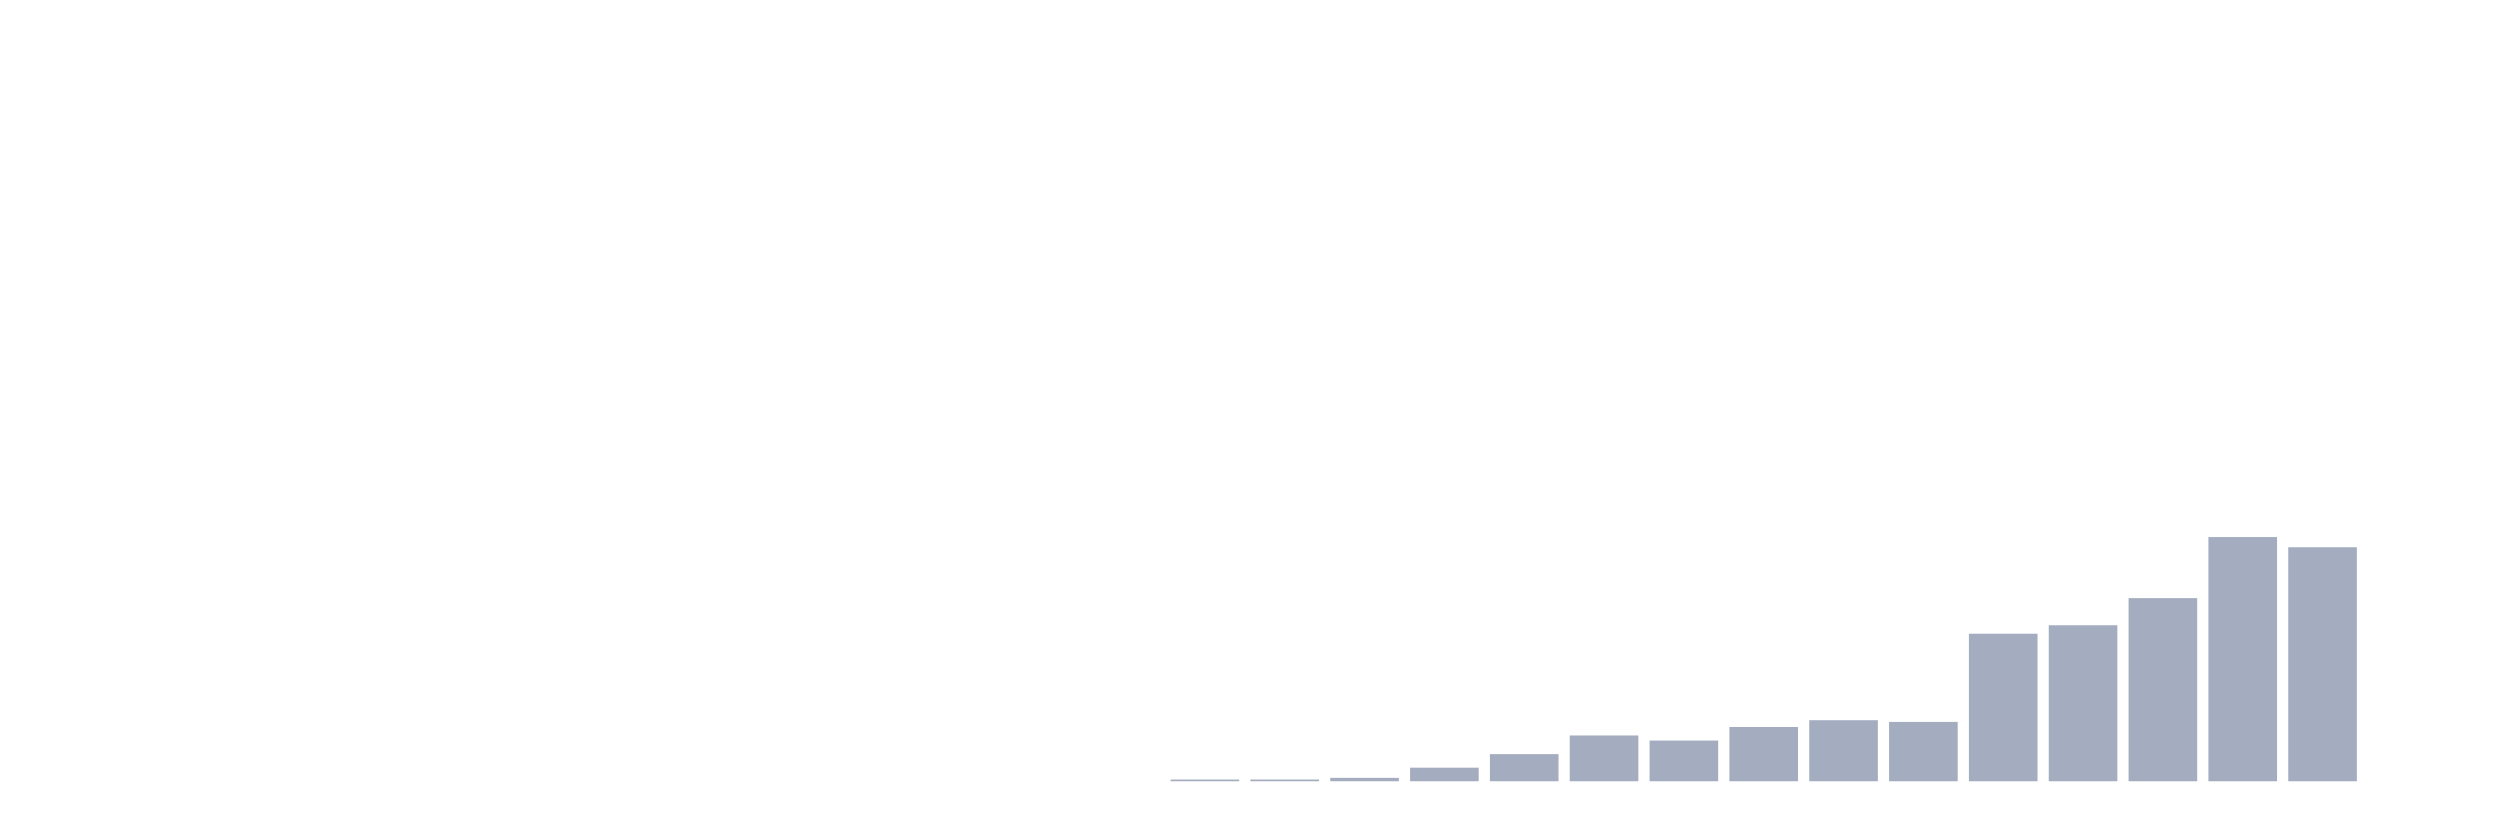 <svg xmlns="http://www.w3.org/2000/svg" viewBox="0 0 480 160"><g transform="translate(10,10)"><rect class="bar" x="0.153" width="13.175" y="140" height="0" fill="rgb(164,173,192)"></rect><rect class="bar" x="15.482" width="13.175" y="140" height="0" fill="rgb(164,173,192)"></rect><rect class="bar" x="30.81" width="13.175" y="140" height="0" fill="rgb(164,173,192)"></rect><rect class="bar" x="46.138" width="13.175" y="140" height="0" fill="rgb(164,173,192)"></rect><rect class="bar" x="61.466" width="13.175" y="140" height="0" fill="rgb(164,173,192)"></rect><rect class="bar" x="76.794" width="13.175" y="140" height="0" fill="rgb(164,173,192)"></rect><rect class="bar" x="92.123" width="13.175" y="140" height="0" fill="rgb(164,173,192)"></rect><rect class="bar" x="107.451" width="13.175" y="140" height="0" fill="rgb(164,173,192)"></rect><rect class="bar" x="122.779" width="13.175" y="140" height="0" fill="rgb(164,173,192)"></rect><rect class="bar" x="138.107" width="13.175" y="140" height="0" fill="rgb(164,173,192)"></rect><rect class="bar" x="153.436" width="13.175" y="140" height="0" fill="rgb(164,173,192)"></rect><rect class="bar" x="168.764" width="13.175" y="140" height="0" fill="rgb(164,173,192)"></rect><rect class="bar" x="184.092" width="13.175" y="140" height="0" fill="rgb(164,173,192)"></rect><rect class="bar" x="199.42" width="13.175" y="140" height="0" fill="rgb(164,173,192)"></rect><rect class="bar" x="214.748" width="13.175" y="139.674" height="0.326" fill="rgb(164,173,192)"></rect><rect class="bar" x="230.077" width="13.175" y="139.674" height="0.326" fill="rgb(164,173,192)"></rect><rect class="bar" x="245.405" width="13.175" y="139.349" height="0.651" fill="rgb(164,173,192)"></rect><rect class="bar" x="260.733" width="13.175" y="137.395" height="2.605" fill="rgb(164,173,192)"></rect><rect class="bar" x="276.061" width="13.175" y="134.791" height="5.209" fill="rgb(164,173,192)"></rect><rect class="bar" x="291.39" width="13.175" y="131.209" height="8.791" fill="rgb(164,173,192)"></rect><rect class="bar" x="306.718" width="13.175" y="132.186" height="7.814" fill="rgb(164,173,192)"></rect><rect class="bar" x="322.046" width="13.175" y="129.581" height="10.419" fill="rgb(164,173,192)"></rect><rect class="bar" x="337.374" width="13.175" y="128.279" height="11.721" fill="rgb(164,173,192)"></rect><rect class="bar" x="352.702" width="13.175" y="128.605" height="11.395" fill="rgb(164,173,192)"></rect><rect class="bar" x="368.031" width="13.175" y="111.674" height="28.326" fill="rgb(164,173,192)"></rect><rect class="bar" x="383.359" width="13.175" y="110.047" height="29.953" fill="rgb(164,173,192)"></rect><rect class="bar" x="398.687" width="13.175" y="104.837" height="35.163" fill="rgb(164,173,192)"></rect><rect class="bar" x="414.015" width="13.175" y="93.116" height="46.884" fill="rgb(164,173,192)"></rect><rect class="bar" x="429.344" width="13.175" y="95.07" height="44.93" fill="rgb(164,173,192)"></rect><rect class="bar" x="444.672" width="13.175" y="140" height="0" fill="rgb(164,173,192)"></rect></g></svg>